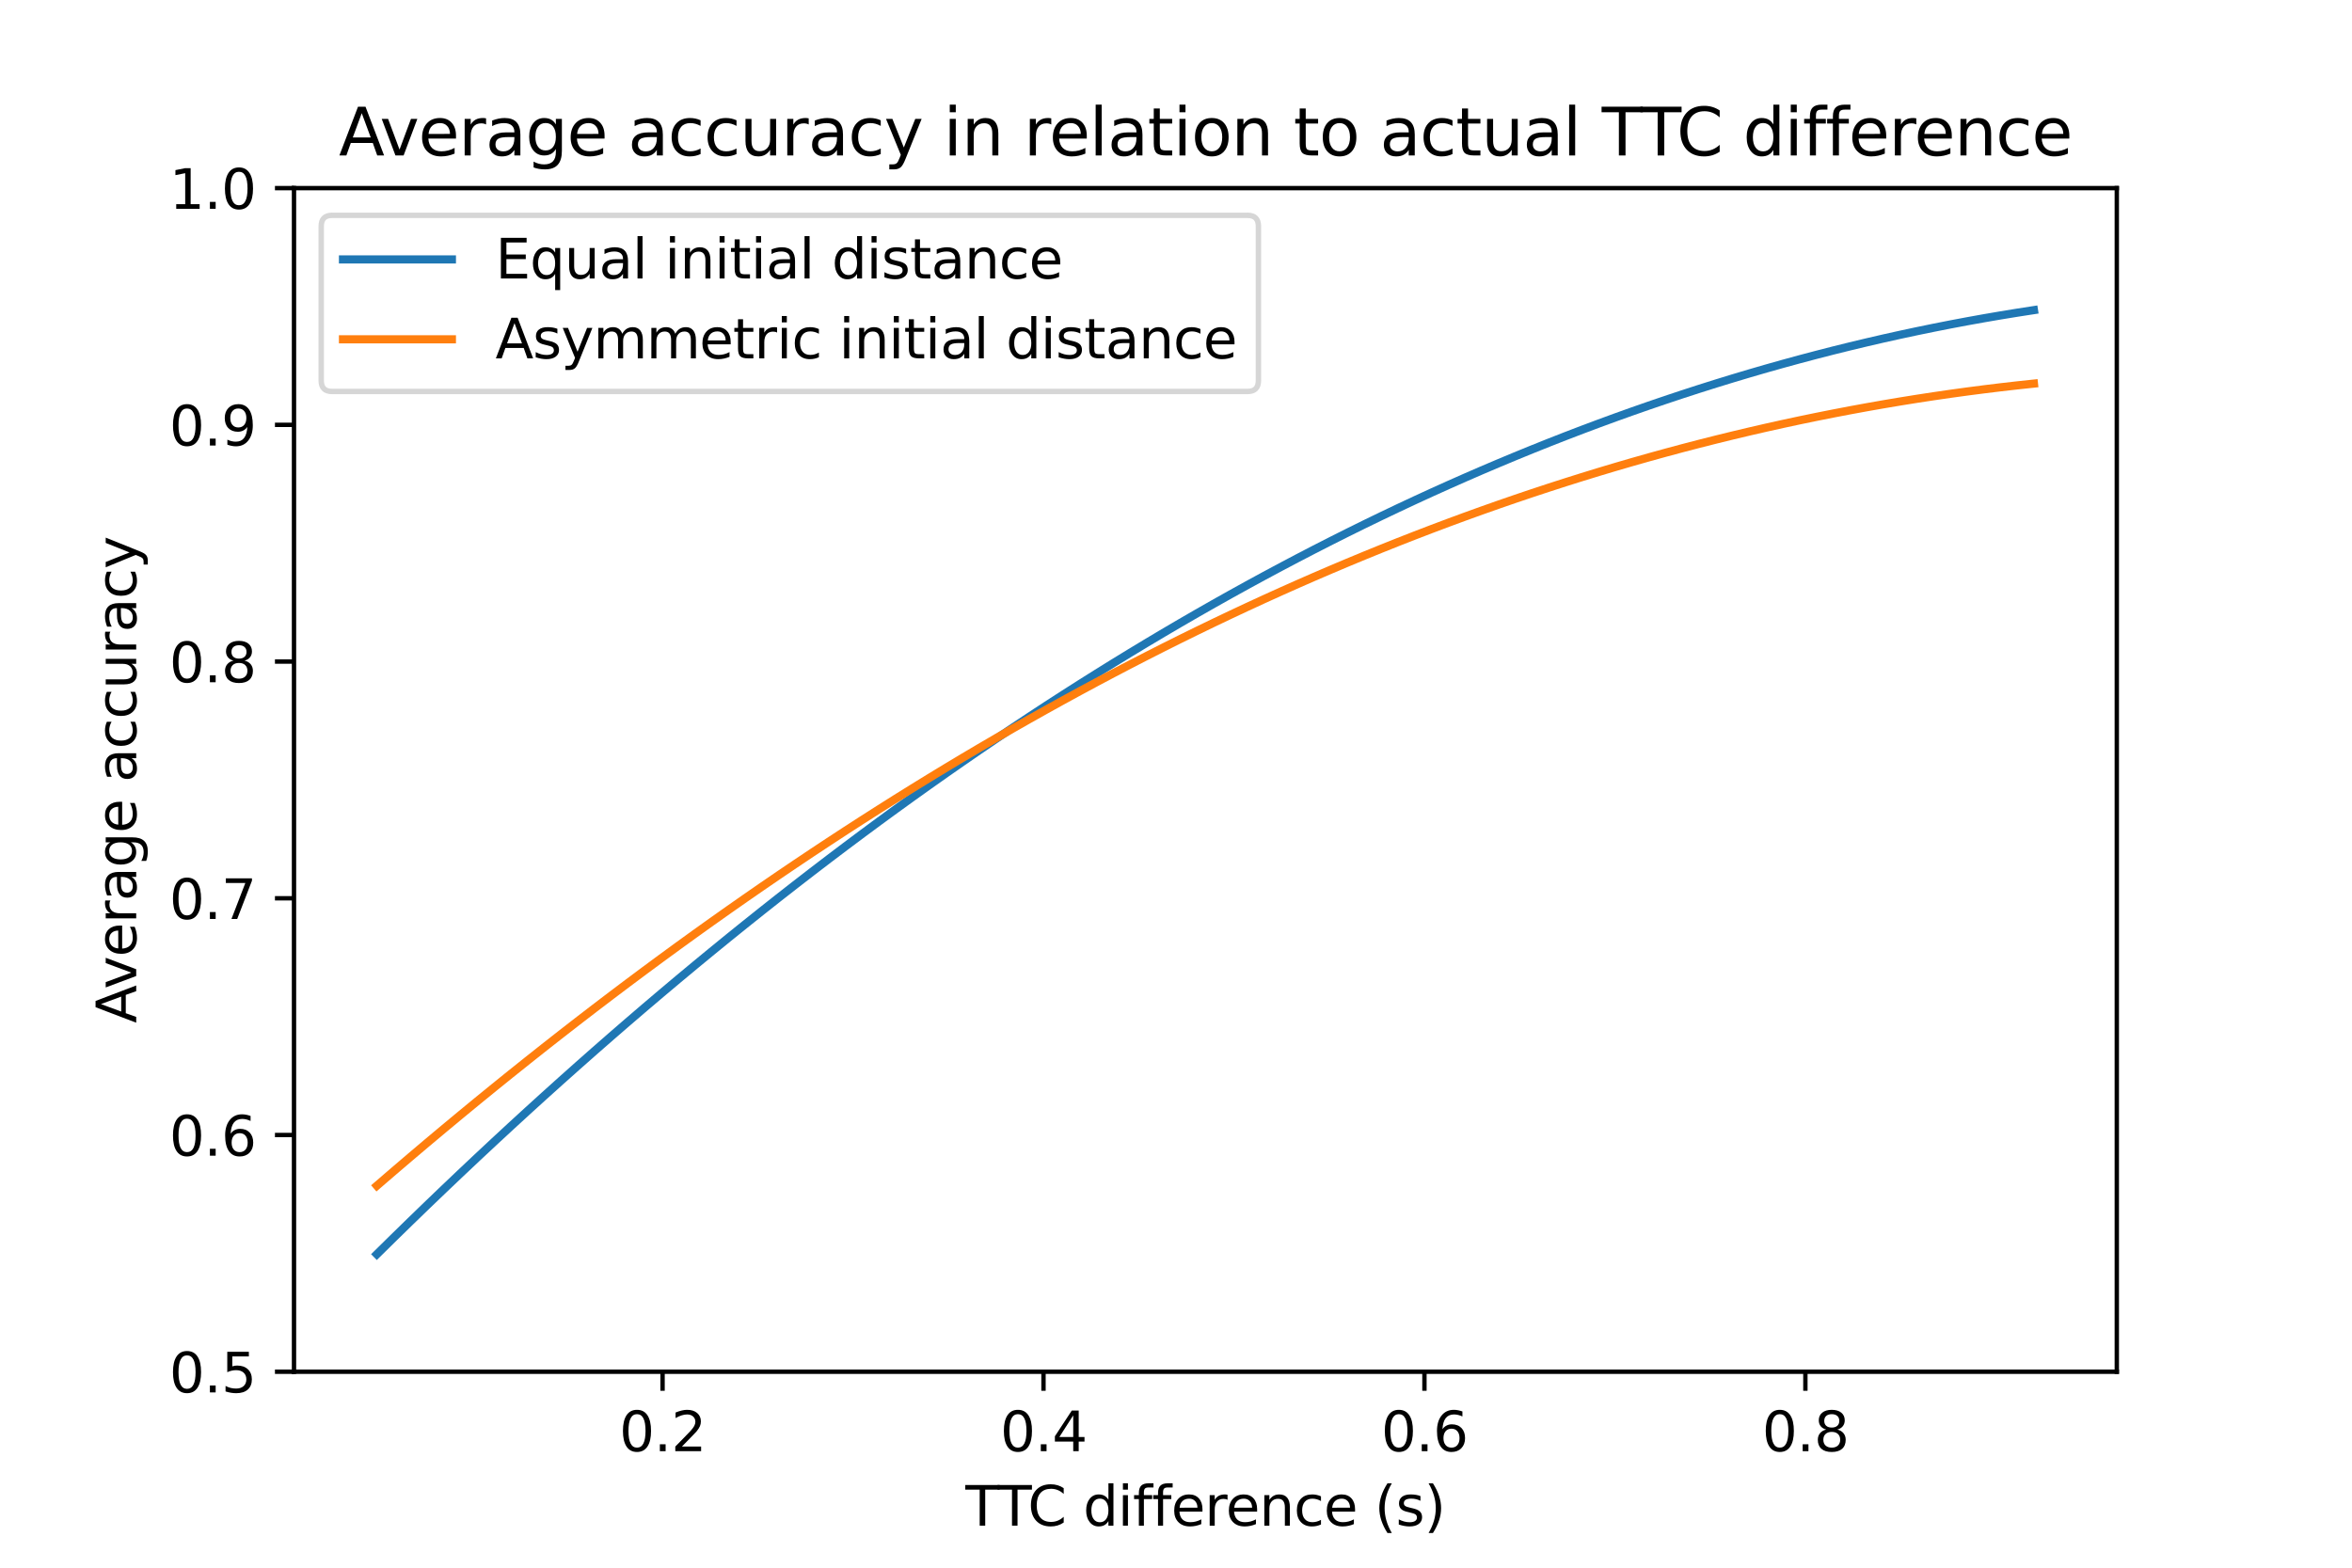 <?xml version="1.0" encoding="utf-8" standalone="no"?>
<!DOCTYPE svg PUBLIC "-//W3C//DTD SVG 1.1//EN"
  "http://www.w3.org/Graphics/SVG/1.1/DTD/svg11.dtd">
<svg xmlns:xlink="http://www.w3.org/1999/xlink" width="432pt" height="288pt" viewBox="0 0 432 288" xmlns="http://www.w3.org/2000/svg" version="1.1">
 <defs>
  <style type="text/css">*{stroke-linejoin: round; stroke-linecap: butt}</style>
 </defs>
 <g id="figure_1">
  <g id="patch_1">
   <path d="M 0 288 
L 432 288 
L 432 0 
L 0 0 
z
" style="fill: #ffffff"/>
  </g>
  <g id="axes_1">
   <g id="patch_2">
    <path d="M 54 252 
L 388.8 252 
L 388.8 34.56 
L 54 34.56 
z
" style="fill: #ffffff"/>
   </g>
   <g id="matplotlib.axis_1">
    <g id="xtick_1">
     <g id="line2d_1">
      <defs>
       <path id="m5d9f7c690f" d="M 0 0 
L 0 3.5 
" style="stroke: #000000; stroke-width: 0.8"/>
      </defs>
      <g>
       <use xlink:href="#m5d9f7c690f" x="121.695" y="252" style="stroke: #000000; stroke-width: 0.8"/>
      </g>
     </g>
     <g id="text_1">
      <!-- 0.2 -->
      <g transform="translate(113.743 266.598) scale(0.1 -0.1)">
       <defs>
        <path id="DejaVuSans-30" d="M 2034 4250 
Q 1547 4250 1301 3770 
Q 1056 3291 1056 2328 
Q 1056 1369 1301 889 
Q 1547 409 2034 409 
Q 2525 409 2770 889 
Q 3016 1369 3016 2328 
Q 3016 3291 2770 3770 
Q 2525 4250 2034 4250 
z
M 2034 4750 
Q 2819 4750 3233 4129 
Q 3647 3509 3647 2328 
Q 3647 1150 3233 529 
Q 2819 -91 2034 -91 
Q 1250 -91 836 529 
Q 422 1150 422 2328 
Q 422 3509 836 4129 
Q 1250 4750 2034 4750 
z
" transform="scale(0.016)"/>
        <path id="DejaVuSans-2e" d="M 684 794 
L 1344 794 
L 1344 0 
L 684 0 
L 684 794 
z
" transform="scale(0.016)"/>
        <path id="DejaVuSans-32" d="M 1228 531 
L 3431 531 
L 3431 0 
L 469 0 
L 469 531 
Q 828 903 1448 1529 
Q 2069 2156 2228 2338 
Q 2531 2678 2651 2914 
Q 2772 3150 2772 3378 
Q 2772 3750 2511 3984 
Q 2250 4219 1831 4219 
Q 1534 4219 1204 4116 
Q 875 4013 500 3803 
L 500 4441 
Q 881 4594 1212 4672 
Q 1544 4750 1819 4750 
Q 2544 4750 2975 4387 
Q 3406 4025 3406 3419 
Q 3406 3131 3298 2873 
Q 3191 2616 2906 2266 
Q 2828 2175 2409 1742 
Q 1991 1309 1228 531 
z
" transform="scale(0.016)"/>
       </defs>
       <use xlink:href="#DejaVuSans-30"/>
       <use xlink:href="#DejaVuSans-2e" x="63.623"/>
       <use xlink:href="#DejaVuSans-32" x="95.41"/>
      </g>
     </g>
    </g>
    <g id="xtick_2">
     <g id="line2d_2">
      <g>
       <use xlink:href="#m5d9f7c690f" x="191.663" y="252" style="stroke: #000000; stroke-width: 0.8"/>
      </g>
     </g>
     <g id="text_2">
      <!-- 0.4 -->
      <g transform="translate(183.712 266.598) scale(0.1 -0.1)">
       <defs>
        <path id="DejaVuSans-34" d="M 2419 4116 
L 825 1625 
L 2419 1625 
L 2419 4116 
z
M 2253 4666 
L 3047 4666 
L 3047 1625 
L 3713 1625 
L 3713 1100 
L 3047 1100 
L 3047 0 
L 2419 0 
L 2419 1100 
L 313 1100 
L 313 1709 
L 2253 4666 
z
" transform="scale(0.016)"/>
       </defs>
       <use xlink:href="#DejaVuSans-30"/>
       <use xlink:href="#DejaVuSans-2e" x="63.623"/>
       <use xlink:href="#DejaVuSans-34" x="95.41"/>
      </g>
     </g>
    </g>
    <g id="xtick_3">
     <g id="line2d_3">
      <g>
       <use xlink:href="#m5d9f7c690f" x="261.632" y="252" style="stroke: #000000; stroke-width: 0.8"/>
      </g>
     </g>
     <g id="text_3">
      <!-- 0.6 -->
      <g transform="translate(253.68 266.598) scale(0.1 -0.1)">
       <defs>
        <path id="DejaVuSans-36" d="M 2113 2584 
Q 1688 2584 1439 2293 
Q 1191 2003 1191 1497 
Q 1191 994 1439 701 
Q 1688 409 2113 409 
Q 2538 409 2786 701 
Q 3034 994 3034 1497 
Q 3034 2003 2786 2293 
Q 2538 2584 2113 2584 
z
M 3366 4563 
L 3366 3988 
Q 3128 4100 2886 4159 
Q 2644 4219 2406 4219 
Q 1781 4219 1451 3797 
Q 1122 3375 1075 2522 
Q 1259 2794 1537 2939 
Q 1816 3084 2150 3084 
Q 2853 3084 3261 2657 
Q 3669 2231 3669 1497 
Q 3669 778 3244 343 
Q 2819 -91 2113 -91 
Q 1303 -91 875 529 
Q 447 1150 447 2328 
Q 447 3434 972 4092 
Q 1497 4750 2381 4750 
Q 2619 4750 2861 4703 
Q 3103 4656 3366 4563 
z
" transform="scale(0.016)"/>
       </defs>
       <use xlink:href="#DejaVuSans-30"/>
       <use xlink:href="#DejaVuSans-2e" x="63.623"/>
       <use xlink:href="#DejaVuSans-36" x="95.41"/>
      </g>
     </g>
    </g>
    <g id="xtick_4">
     <g id="line2d_4">
      <g>
       <use xlink:href="#m5d9f7c690f" x="331.601" y="252" style="stroke: #000000; stroke-width: 0.8"/>
      </g>
     </g>
     <g id="text_4">
      <!-- 0.8 -->
      <g transform="translate(323.649 266.598) scale(0.1 -0.1)">
       <defs>
        <path id="DejaVuSans-38" d="M 2034 2216 
Q 1584 2216 1326 1975 
Q 1069 1734 1069 1313 
Q 1069 891 1326 650 
Q 1584 409 2034 409 
Q 2484 409 2743 651 
Q 3003 894 3003 1313 
Q 3003 1734 2745 1975 
Q 2488 2216 2034 2216 
z
M 1403 2484 
Q 997 2584 770 2862 
Q 544 3141 544 3541 
Q 544 4100 942 4425 
Q 1341 4750 2034 4750 
Q 2731 4750 3128 4425 
Q 3525 4100 3525 3541 
Q 3525 3141 3298 2862 
Q 3072 2584 2669 2484 
Q 3125 2378 3379 2068 
Q 3634 1759 3634 1313 
Q 3634 634 3220 271 
Q 2806 -91 2034 -91 
Q 1263 -91 848 271 
Q 434 634 434 1313 
Q 434 1759 690 2068 
Q 947 2378 1403 2484 
z
M 1172 3481 
Q 1172 3119 1398 2916 
Q 1625 2713 2034 2713 
Q 2441 2713 2670 2916 
Q 2900 3119 2900 3481 
Q 2900 3844 2670 4047 
Q 2441 4250 2034 4250 
Q 1625 4250 1398 4047 
Q 1172 3844 1172 3481 
z
" transform="scale(0.016)"/>
       </defs>
       <use xlink:href="#DejaVuSans-30"/>
       <use xlink:href="#DejaVuSans-2e" x="63.623"/>
       <use xlink:href="#DejaVuSans-38" x="95.41"/>
      </g>
     </g>
    </g>
    <g id="text_5">
     <!-- TTC difference (s) -->
     <g transform="translate(177.323 280.277) scale(0.1 -0.1)">
      <defs>
       <path id="DejaVuSans-54" d="M -19 4666 
L 3928 4666 
L 3928 4134 
L 2272 4134 
L 2272 0 
L 1638 0 
L 1638 4134 
L -19 4134 
L -19 4666 
z
" transform="scale(0.016)"/>
       <path id="DejaVuSans-43" d="M 4122 4306 
L 4122 3641 
Q 3803 3938 3442 4084 
Q 3081 4231 2675 4231 
Q 1875 4231 1450 3742 
Q 1025 3253 1025 2328 
Q 1025 1406 1450 917 
Q 1875 428 2675 428 
Q 3081 428 3442 575 
Q 3803 722 4122 1019 
L 4122 359 
Q 3791 134 3420 21 
Q 3050 -91 2638 -91 
Q 1578 -91 968 557 
Q 359 1206 359 2328 
Q 359 3453 968 4101 
Q 1578 4750 2638 4750 
Q 3056 4750 3426 4639 
Q 3797 4528 4122 4306 
z
" transform="scale(0.016)"/>
       <path id="DejaVuSans-20" transform="scale(0.016)"/>
       <path id="DejaVuSans-64" d="M 2906 2969 
L 2906 4863 
L 3481 4863 
L 3481 0 
L 2906 0 
L 2906 525 
Q 2725 213 2448 61 
Q 2172 -91 1784 -91 
Q 1150 -91 751 415 
Q 353 922 353 1747 
Q 353 2572 751 3078 
Q 1150 3584 1784 3584 
Q 2172 3584 2448 3432 
Q 2725 3281 2906 2969 
z
M 947 1747 
Q 947 1113 1208 752 
Q 1469 391 1925 391 
Q 2381 391 2643 752 
Q 2906 1113 2906 1747 
Q 2906 2381 2643 2742 
Q 2381 3103 1925 3103 
Q 1469 3103 1208 2742 
Q 947 2381 947 1747 
z
" transform="scale(0.016)"/>
       <path id="DejaVuSans-69" d="M 603 3500 
L 1178 3500 
L 1178 0 
L 603 0 
L 603 3500 
z
M 603 4863 
L 1178 4863 
L 1178 4134 
L 603 4134 
L 603 4863 
z
" transform="scale(0.016)"/>
       <path id="DejaVuSans-66" d="M 2375 4863 
L 2375 4384 
L 1825 4384 
Q 1516 4384 1395 4259 
Q 1275 4134 1275 3809 
L 1275 3500 
L 2222 3500 
L 2222 3053 
L 1275 3053 
L 1275 0 
L 697 0 
L 697 3053 
L 147 3053 
L 147 3500 
L 697 3500 
L 697 3744 
Q 697 4328 969 4595 
Q 1241 4863 1831 4863 
L 2375 4863 
z
" transform="scale(0.016)"/>
       <path id="DejaVuSans-65" d="M 3597 1894 
L 3597 1613 
L 953 1613 
Q 991 1019 1311 708 
Q 1631 397 2203 397 
Q 2534 397 2845 478 
Q 3156 559 3463 722 
L 3463 178 
Q 3153 47 2828 -22 
Q 2503 -91 2169 -91 
Q 1331 -91 842 396 
Q 353 884 353 1716 
Q 353 2575 817 3079 
Q 1281 3584 2069 3584 
Q 2775 3584 3186 3129 
Q 3597 2675 3597 1894 
z
M 3022 2063 
Q 3016 2534 2758 2815 
Q 2500 3097 2075 3097 
Q 1594 3097 1305 2825 
Q 1016 2553 972 2059 
L 3022 2063 
z
" transform="scale(0.016)"/>
       <path id="DejaVuSans-72" d="M 2631 2963 
Q 2534 3019 2420 3045 
Q 2306 3072 2169 3072 
Q 1681 3072 1420 2755 
Q 1159 2438 1159 1844 
L 1159 0 
L 581 0 
L 581 3500 
L 1159 3500 
L 1159 2956 
Q 1341 3275 1631 3429 
Q 1922 3584 2338 3584 
Q 2397 3584 2469 3576 
Q 2541 3569 2628 3553 
L 2631 2963 
z
" transform="scale(0.016)"/>
       <path id="DejaVuSans-6e" d="M 3513 2113 
L 3513 0 
L 2938 0 
L 2938 2094 
Q 2938 2591 2744 2837 
Q 2550 3084 2163 3084 
Q 1697 3084 1428 2787 
Q 1159 2491 1159 1978 
L 1159 0 
L 581 0 
L 581 3500 
L 1159 3500 
L 1159 2956 
Q 1366 3272 1645 3428 
Q 1925 3584 2291 3584 
Q 2894 3584 3203 3211 
Q 3513 2838 3513 2113 
z
" transform="scale(0.016)"/>
       <path id="DejaVuSans-63" d="M 3122 3366 
L 3122 2828 
Q 2878 2963 2633 3030 
Q 2388 3097 2138 3097 
Q 1578 3097 1268 2742 
Q 959 2388 959 1747 
Q 959 1106 1268 751 
Q 1578 397 2138 397 
Q 2388 397 2633 464 
Q 2878 531 3122 666 
L 3122 134 
Q 2881 22 2623 -34 
Q 2366 -91 2075 -91 
Q 1284 -91 818 406 
Q 353 903 353 1747 
Q 353 2603 823 3093 
Q 1294 3584 2113 3584 
Q 2378 3584 2631 3529 
Q 2884 3475 3122 3366 
z
" transform="scale(0.016)"/>
       <path id="DejaVuSans-28" d="M 1984 4856 
Q 1566 4138 1362 3434 
Q 1159 2731 1159 2009 
Q 1159 1288 1364 580 
Q 1569 -128 1984 -844 
L 1484 -844 
Q 1016 -109 783 600 
Q 550 1309 550 2009 
Q 550 2706 781 3412 
Q 1013 4119 1484 4856 
L 1984 4856 
z
" transform="scale(0.016)"/>
       <path id="DejaVuSans-73" d="M 2834 3397 
L 2834 2853 
Q 2591 2978 2328 3040 
Q 2066 3103 1784 3103 
Q 1356 3103 1142 2972 
Q 928 2841 928 2578 
Q 928 2378 1081 2264 
Q 1234 2150 1697 2047 
L 1894 2003 
Q 2506 1872 2764 1633 
Q 3022 1394 3022 966 
Q 3022 478 2636 193 
Q 2250 -91 1575 -91 
Q 1294 -91 989 -36 
Q 684 19 347 128 
L 347 722 
Q 666 556 975 473 
Q 1284 391 1588 391 
Q 1994 391 2212 530 
Q 2431 669 2431 922 
Q 2431 1156 2273 1281 
Q 2116 1406 1581 1522 
L 1381 1569 
Q 847 1681 609 1914 
Q 372 2147 372 2553 
Q 372 3047 722 3315 
Q 1072 3584 1716 3584 
Q 2034 3584 2315 3537 
Q 2597 3491 2834 3397 
z
" transform="scale(0.016)"/>
       <path id="DejaVuSans-29" d="M 513 4856 
L 1013 4856 
Q 1481 4119 1714 3412 
Q 1947 2706 1947 2009 
Q 1947 1309 1714 600 
Q 1481 -109 1013 -844 
L 513 -844 
Q 928 -128 1133 580 
Q 1338 1288 1338 2009 
Q 1338 2731 1133 3434 
Q 928 4138 513 4856 
z
" transform="scale(0.016)"/>
      </defs>
      <use xlink:href="#DejaVuSans-54"/>
      <use xlink:href="#DejaVuSans-54" x="59.334"/>
      <use xlink:href="#DejaVuSans-43" x="114.543"/>
      <use xlink:href="#DejaVuSans-20" x="184.367"/>
      <use xlink:href="#DejaVuSans-64" x="216.154"/>
      <use xlink:href="#DejaVuSans-69" x="279.631"/>
      <use xlink:href="#DejaVuSans-66" x="307.414"/>
      <use xlink:href="#DejaVuSans-66" x="342.619"/>
      <use xlink:href="#DejaVuSans-65" x="377.824"/>
      <use xlink:href="#DejaVuSans-72" x="439.348"/>
      <use xlink:href="#DejaVuSans-65" x="478.211"/>
      <use xlink:href="#DejaVuSans-6e" x="539.734"/>
      <use xlink:href="#DejaVuSans-63" x="603.113"/>
      <use xlink:href="#DejaVuSans-65" x="658.094"/>
      <use xlink:href="#DejaVuSans-20" x="719.617"/>
      <use xlink:href="#DejaVuSans-28" x="751.404"/>
      <use xlink:href="#DejaVuSans-73" x="790.418"/>
      <use xlink:href="#DejaVuSans-29" x="842.518"/>
     </g>
    </g>
   </g>
   <g id="matplotlib.axis_2">
    <g id="ytick_1">
     <g id="line2d_5">
      <defs>
       <path id="m24b02be3cb" d="M 0 0 
L -3.5 0 
" style="stroke: #000000; stroke-width: 0.8"/>
      </defs>
      <g>
       <use xlink:href="#m24b02be3cb" x="54" y="252" style="stroke: #000000; stroke-width: 0.8"/>
      </g>
     </g>
     <g id="text_6">
      <!-- 0.5 -->
      <g transform="translate(31.097 255.799) scale(0.1 -0.1)">
       <defs>
        <path id="DejaVuSans-35" d="M 691 4666 
L 3169 4666 
L 3169 4134 
L 1269 4134 
L 1269 2991 
Q 1406 3038 1543 3061 
Q 1681 3084 1819 3084 
Q 2600 3084 3056 2656 
Q 3513 2228 3513 1497 
Q 3513 744 3044 326 
Q 2575 -91 1722 -91 
Q 1428 -91 1123 -41 
Q 819 9 494 109 
L 494 744 
Q 775 591 1075 516 
Q 1375 441 1709 441 
Q 2250 441 2565 725 
Q 2881 1009 2881 1497 
Q 2881 1984 2565 2268 
Q 2250 2553 1709 2553 
Q 1456 2553 1204 2497 
Q 953 2441 691 2322 
L 691 4666 
z
" transform="scale(0.016)"/>
       </defs>
       <use xlink:href="#DejaVuSans-30"/>
       <use xlink:href="#DejaVuSans-2e" x="63.623"/>
       <use xlink:href="#DejaVuSans-35" x="95.41"/>
      </g>
     </g>
    </g>
    <g id="ytick_2">
     <g id="line2d_6">
      <g>
       <use xlink:href="#m24b02be3cb" x="54" y="208.512" style="stroke: #000000; stroke-width: 0.8"/>
      </g>
     </g>
     <g id="text_7">
      <!-- 0.6 -->
      <g transform="translate(31.097 212.311) scale(0.1 -0.1)">
       <use xlink:href="#DejaVuSans-30"/>
       <use xlink:href="#DejaVuSans-2e" x="63.623"/>
       <use xlink:href="#DejaVuSans-36" x="95.41"/>
      </g>
     </g>
    </g>
    <g id="ytick_3">
     <g id="line2d_7">
      <g>
       <use xlink:href="#m24b02be3cb" x="54" y="165.024" style="stroke: #000000; stroke-width: 0.8"/>
      </g>
     </g>
     <g id="text_8">
      <!-- 0.7 -->
      <g transform="translate(31.097 168.823) scale(0.1 -0.1)">
       <defs>
        <path id="DejaVuSans-37" d="M 525 4666 
L 3525 4666 
L 3525 4397 
L 1831 0 
L 1172 0 
L 2766 4134 
L 525 4134 
L 525 4666 
z
" transform="scale(0.016)"/>
       </defs>
       <use xlink:href="#DejaVuSans-30"/>
       <use xlink:href="#DejaVuSans-2e" x="63.623"/>
       <use xlink:href="#DejaVuSans-37" x="95.41"/>
      </g>
     </g>
    </g>
    <g id="ytick_4">
     <g id="line2d_8">
      <g>
       <use xlink:href="#m24b02be3cb" x="54" y="121.536" style="stroke: #000000; stroke-width: 0.8"/>
      </g>
     </g>
     <g id="text_9">
      <!-- 0.8 -->
      <g transform="translate(31.097 125.335) scale(0.1 -0.1)">
       <use xlink:href="#DejaVuSans-30"/>
       <use xlink:href="#DejaVuSans-2e" x="63.623"/>
       <use xlink:href="#DejaVuSans-38" x="95.41"/>
      </g>
     </g>
    </g>
    <g id="ytick_5">
     <g id="line2d_9">
      <g>
       <use xlink:href="#m24b02be3cb" x="54" y="78.048" style="stroke: #000000; stroke-width: 0.8"/>
      </g>
     </g>
     <g id="text_10">
      <!-- 0.9 -->
      <g transform="translate(31.097 81.847) scale(0.1 -0.1)">
       <defs>
        <path id="DejaVuSans-39" d="M 703 97 
L 703 672 
Q 941 559 1184 500 
Q 1428 441 1663 441 
Q 2288 441 2617 861 
Q 2947 1281 2994 2138 
Q 2813 1869 2534 1725 
Q 2256 1581 1919 1581 
Q 1219 1581 811 2004 
Q 403 2428 403 3163 
Q 403 3881 828 4315 
Q 1253 4750 1959 4750 
Q 2769 4750 3195 4129 
Q 3622 3509 3622 2328 
Q 3622 1225 3098 567 
Q 2575 -91 1691 -91 
Q 1453 -91 1209 -44 
Q 966 3 703 97 
z
M 1959 2075 
Q 2384 2075 2632 2365 
Q 2881 2656 2881 3163 
Q 2881 3666 2632 3958 
Q 2384 4250 1959 4250 
Q 1534 4250 1286 3958 
Q 1038 3666 1038 3163 
Q 1038 2656 1286 2365 
Q 1534 2075 1959 2075 
z
" transform="scale(0.016)"/>
       </defs>
       <use xlink:href="#DejaVuSans-30"/>
       <use xlink:href="#DejaVuSans-2e" x="63.623"/>
       <use xlink:href="#DejaVuSans-39" x="95.41"/>
      </g>
     </g>
    </g>
    <g id="ytick_6">
     <g id="line2d_10">
      <g>
       <use xlink:href="#m24b02be3cb" x="54" y="34.56" style="stroke: #000000; stroke-width: 0.8"/>
      </g>
     </g>
     <g id="text_11">
      <!-- 1.0 -->
      <g transform="translate(31.097 38.359) scale(0.1 -0.1)">
       <defs>
        <path id="DejaVuSans-31" d="M 794 531 
L 1825 531 
L 1825 4091 
L 703 3866 
L 703 4441 
L 1819 4666 
L 2450 4666 
L 2450 531 
L 3481 531 
L 3481 0 
L 794 0 
L 794 531 
z
" transform="scale(0.016)"/>
       </defs>
       <use xlink:href="#DejaVuSans-31"/>
       <use xlink:href="#DejaVuSans-2e" x="63.623"/>
       <use xlink:href="#DejaVuSans-30" x="95.41"/>
      </g>
     </g>
    </g>
    <g id="text_12">
     <!-- Average accuracy -->
     <g transform="translate(25.017 187.961) rotate(-90) scale(0.1 -0.1)">
      <defs>
       <path id="DejaVuSans-41" d="M 2188 4044 
L 1331 1722 
L 3047 1722 
L 2188 4044 
z
M 1831 4666 
L 2547 4666 
L 4325 0 
L 3669 0 
L 3244 1197 
L 1141 1197 
L 716 0 
L 50 0 
L 1831 4666 
z
" transform="scale(0.016)"/>
       <path id="DejaVuSans-76" d="M 191 3500 
L 800 3500 
L 1894 563 
L 2988 3500 
L 3597 3500 
L 2284 0 
L 1503 0 
L 191 3500 
z
" transform="scale(0.016)"/>
       <path id="DejaVuSans-61" d="M 2194 1759 
Q 1497 1759 1228 1600 
Q 959 1441 959 1056 
Q 959 750 1161 570 
Q 1363 391 1709 391 
Q 2188 391 2477 730 
Q 2766 1069 2766 1631 
L 2766 1759 
L 2194 1759 
z
M 3341 1997 
L 3341 0 
L 2766 0 
L 2766 531 
Q 2569 213 2275 61 
Q 1981 -91 1556 -91 
Q 1019 -91 701 211 
Q 384 513 384 1019 
Q 384 1609 779 1909 
Q 1175 2209 1959 2209 
L 2766 2209 
L 2766 2266 
Q 2766 2663 2505 2880 
Q 2244 3097 1772 3097 
Q 1472 3097 1187 3025 
Q 903 2953 641 2809 
L 641 3341 
Q 956 3463 1253 3523 
Q 1550 3584 1831 3584 
Q 2591 3584 2966 3190 
Q 3341 2797 3341 1997 
z
" transform="scale(0.016)"/>
       <path id="DejaVuSans-67" d="M 2906 1791 
Q 2906 2416 2648 2759 
Q 2391 3103 1925 3103 
Q 1463 3103 1205 2759 
Q 947 2416 947 1791 
Q 947 1169 1205 825 
Q 1463 481 1925 481 
Q 2391 481 2648 825 
Q 2906 1169 2906 1791 
z
M 3481 434 
Q 3481 -459 3084 -895 
Q 2688 -1331 1869 -1331 
Q 1566 -1331 1297 -1286 
Q 1028 -1241 775 -1147 
L 775 -588 
Q 1028 -725 1275 -790 
Q 1522 -856 1778 -856 
Q 2344 -856 2625 -561 
Q 2906 -266 2906 331 
L 2906 616 
Q 2728 306 2450 153 
Q 2172 0 1784 0 
Q 1141 0 747 490 
Q 353 981 353 1791 
Q 353 2603 747 3093 
Q 1141 3584 1784 3584 
Q 2172 3584 2450 3431 
Q 2728 3278 2906 2969 
L 2906 3500 
L 3481 3500 
L 3481 434 
z
" transform="scale(0.016)"/>
       <path id="DejaVuSans-75" d="M 544 1381 
L 544 3500 
L 1119 3500 
L 1119 1403 
Q 1119 906 1312 657 
Q 1506 409 1894 409 
Q 2359 409 2629 706 
Q 2900 1003 2900 1516 
L 2900 3500 
L 3475 3500 
L 3475 0 
L 2900 0 
L 2900 538 
Q 2691 219 2414 64 
Q 2138 -91 1772 -91 
Q 1169 -91 856 284 
Q 544 659 544 1381 
z
M 1991 3584 
L 1991 3584 
z
" transform="scale(0.016)"/>
       <path id="DejaVuSans-79" d="M 2059 -325 
Q 1816 -950 1584 -1140 
Q 1353 -1331 966 -1331 
L 506 -1331 
L 506 -850 
L 844 -850 
Q 1081 -850 1212 -737 
Q 1344 -625 1503 -206 
L 1606 56 
L 191 3500 
L 800 3500 
L 1894 763 
L 2988 3500 
L 3597 3500 
L 2059 -325 
z
" transform="scale(0.016)"/>
      </defs>
      <use xlink:href="#DejaVuSans-41"/>
      <use xlink:href="#DejaVuSans-76" x="62.533"/>
      <use xlink:href="#DejaVuSans-65" x="121.713"/>
      <use xlink:href="#DejaVuSans-72" x="183.236"/>
      <use xlink:href="#DejaVuSans-61" x="224.35"/>
      <use xlink:href="#DejaVuSans-67" x="285.629"/>
      <use xlink:href="#DejaVuSans-65" x="349.105"/>
      <use xlink:href="#DejaVuSans-20" x="410.629"/>
      <use xlink:href="#DejaVuSans-61" x="442.416"/>
      <use xlink:href="#DejaVuSans-63" x="503.695"/>
      <use xlink:href="#DejaVuSans-63" x="558.676"/>
      <use xlink:href="#DejaVuSans-75" x="613.656"/>
      <use xlink:href="#DejaVuSans-72" x="677.035"/>
      <use xlink:href="#DejaVuSans-61" x="718.148"/>
      <use xlink:href="#DejaVuSans-63" x="779.428"/>
      <use xlink:href="#DejaVuSans-79" x="834.408"/>
     </g>
    </g>
   </g>
   <g id="line2d_11">
    <path d="M 69.218 230.417 
L 72.293 227.389 
L 75.367 224.387 
L 78.441 221.411 
L 81.516 218.461 
L 84.59 215.537 
L 87.664 212.639 
L 90.739 209.767 
L 93.813 206.922 
L 96.888 204.102 
L 99.962 201.308 
L 103.036 198.541 
L 106.111 195.799 
L 109.185 193.083 
L 112.26 190.394 
L 115.334 187.73 
L 118.408 185.093 
L 121.483 182.482 
L 124.557 179.896 
L 127.631 177.337 
L 130.706 174.804 
L 133.78 172.296 
L 136.855 169.815 
L 139.929 167.36 
L 143.003 164.931 
L 146.078 162.528 
L 149.152 160.151 
L 152.226 157.8 
L 155.301 155.475 
L 158.375 153.176 
L 161.45 150.903 
L 164.524 148.657 
L 167.598 146.436 
L 170.673 144.241 
L 173.747 142.072 
L 176.821 139.93 
L 179.896 137.813 
L 182.97 135.723 
L 186.045 133.658 
L 189.119 131.62 
L 192.193 129.607 
L 195.268 127.621 
L 198.342 125.661 
L 201.417 123.726 
L 204.491 121.818 
L 207.565 119.936 
L 210.64 118.08 
L 213.714 116.249 
L 216.788 114.445 
L 219.863 112.667 
L 222.937 110.915 
L 226.012 109.189 
L 229.086 107.49 
L 232.16 105.816 
L 235.235 104.168 
L 238.309 102.546 
L 241.383 100.95 
L 244.458 99.381 
L 247.532 97.837 
L 250.607 96.319 
L 253.681 94.828 
L 256.755 93.362 
L 259.83 91.923 
L 262.904 90.509 
L 265.979 89.122 
L 269.053 87.761 
L 272.127 86.425 
L 275.202 85.116 
L 278.276 83.833 
L 281.35 82.576 
L 284.425 81.344 
L 287.499 80.139 
L 290.574 78.96 
L 293.648 77.807 
L 296.722 76.68 
L 299.797 75.579 
L 302.871 74.504 
L 305.945 73.456 
L 309.02 72.433 
L 312.094 71.436 
L 315.169 70.465 
L 318.243 69.521 
L 321.317 68.602 
L 324.392 67.709 
L 327.466 66.843 
L 330.54 66.002 
L 333.615 65.188 
L 336.689 64.399 
L 339.764 63.637 
L 342.838 62.901 
L 345.912 62.19 
L 348.987 61.506 
L 352.061 60.848 
L 355.136 60.216 
L 358.21 59.609 
L 361.284 59.029 
L 364.359 58.475 
L 367.433 57.947 
L 370.507 57.445 
L 373.582 56.969 
" clip-path="url(#pf79791d8bc)" style="fill: none; stroke: #1f77b4; stroke-width: 1.5; stroke-linecap: square"/>
   </g>
   <g id="line2d_12">
    <path d="M 69.218 217.828 
L 72.293 215.18 
L 75.367 212.555 
L 78.441 209.953 
L 81.516 207.376 
L 84.59 204.822 
L 87.664 202.291 
L 90.739 199.785 
L 93.813 197.302 
L 96.888 194.843 
L 99.962 192.407 
L 103.036 189.995 
L 106.111 187.607 
L 109.185 185.242 
L 112.26 182.901 
L 115.334 180.584 
L 118.408 178.291 
L 121.483 176.021 
L 124.557 173.775 
L 127.631 171.552 
L 130.706 169.353 
L 133.78 167.178 
L 136.855 165.027 
L 139.929 162.899 
L 143.003 160.795 
L 146.078 158.715 
L 149.152 156.658 
L 152.226 154.625 
L 155.301 152.615 
L 158.375 150.63 
L 161.45 148.668 
L 164.524 146.729 
L 167.598 144.815 
L 170.673 142.924 
L 173.747 141.056 
L 176.821 139.213 
L 179.896 137.393 
L 182.97 135.597 
L 186.045 133.824 
L 189.119 132.075 
L 192.193 130.35 
L 195.268 128.648 
L 198.342 126.97 
L 201.417 125.316 
L 204.491 123.686 
L 207.565 122.079 
L 210.64 120.496 
L 213.714 118.936 
L 216.788 117.4 
L 219.863 115.888 
L 222.937 114.4 
L 226.012 112.935 
L 229.086 111.494 
L 232.16 110.076 
L 235.235 108.683 
L 238.309 107.313 
L 241.383 105.966 
L 244.458 104.644 
L 247.532 103.345 
L 250.607 102.069 
L 253.681 100.817 
L 256.755 99.589 
L 259.83 98.385 
L 262.904 97.205 
L 265.979 96.048 
L 269.053 94.914 
L 272.127 93.805 
L 275.202 92.719 
L 278.276 91.656 
L 281.35 90.618 
L 284.425 89.603 
L 287.499 88.612 
L 290.574 87.644 
L 293.648 86.7 
L 296.722 85.78 
L 299.797 84.884 
L 302.871 84.011 
L 305.945 83.162 
L 309.02 82.336 
L 312.094 81.535 
L 315.169 80.756 
L 318.243 80.002 
L 321.317 79.271 
L 324.392 78.564 
L 327.466 77.881 
L 330.54 77.221 
L 333.615 76.585 
L 336.689 75.973 
L 339.764 75.384 
L 342.838 74.819 
L 345.912 74.278 
L 348.987 73.76 
L 352.061 73.266 
L 355.136 72.796 
L 358.21 72.349 
L 361.284 71.926 
L 364.359 71.527 
L 367.433 71.151 
L 370.507 70.799 
L 373.582 70.471 
" clip-path="url(#pf79791d8bc)" style="fill: none; stroke: #ff7f0e; stroke-width: 1.5; stroke-linecap: square"/>
   </g>
   <g id="patch_3">
    <path d="M 54 252 
L 54 34.56 
" style="fill: none; stroke: #000000; stroke-width: 0.8; stroke-linejoin: miter; stroke-linecap: square"/>
   </g>
   <g id="patch_4">
    <path d="M 388.8 252 
L 388.8 34.56 
" style="fill: none; stroke: #000000; stroke-width: 0.8; stroke-linejoin: miter; stroke-linecap: square"/>
   </g>
   <g id="patch_5">
    <path d="M 54 252 
L 388.8 252 
" style="fill: none; stroke: #000000; stroke-width: 0.8; stroke-linejoin: miter; stroke-linecap: square"/>
   </g>
   <g id="patch_6">
    <path d="M 54 34.56 
L 388.8 34.56 
" style="fill: none; stroke: #000000; stroke-width: 0.8; stroke-linejoin: miter; stroke-linecap: square"/>
   </g>
   <g id="text_13">
    <!-- Average accuracy in relation to actual TTC difference -->
    <g transform="translate(62.243 28.56) scale(0.12 -0.12)">
     <defs>
      <path id="DejaVuSans-6c" d="M 603 4863 
L 1178 4863 
L 1178 0 
L 603 0 
L 603 4863 
z
" transform="scale(0.016)"/>
      <path id="DejaVuSans-74" d="M 1172 4494 
L 1172 3500 
L 2356 3500 
L 2356 3053 
L 1172 3053 
L 1172 1153 
Q 1172 725 1289 603 
Q 1406 481 1766 481 
L 2356 481 
L 2356 0 
L 1766 0 
Q 1100 0 847 248 
Q 594 497 594 1153 
L 594 3053 
L 172 3053 
L 172 3500 
L 594 3500 
L 594 4494 
L 1172 4494 
z
" transform="scale(0.016)"/>
      <path id="DejaVuSans-6f" d="M 1959 3097 
Q 1497 3097 1228 2736 
Q 959 2375 959 1747 
Q 959 1119 1226 758 
Q 1494 397 1959 397 
Q 2419 397 2687 759 
Q 2956 1122 2956 1747 
Q 2956 2369 2687 2733 
Q 2419 3097 1959 3097 
z
M 1959 3584 
Q 2709 3584 3137 3096 
Q 3566 2609 3566 1747 
Q 3566 888 3137 398 
Q 2709 -91 1959 -91 
Q 1206 -91 779 398 
Q 353 888 353 1747 
Q 353 2609 779 3096 
Q 1206 3584 1959 3584 
z
" transform="scale(0.016)"/>
     </defs>
     <use xlink:href="#DejaVuSans-41"/>
     <use xlink:href="#DejaVuSans-76" x="62.533"/>
     <use xlink:href="#DejaVuSans-65" x="121.713"/>
     <use xlink:href="#DejaVuSans-72" x="183.236"/>
     <use xlink:href="#DejaVuSans-61" x="224.35"/>
     <use xlink:href="#DejaVuSans-67" x="285.629"/>
     <use xlink:href="#DejaVuSans-65" x="349.105"/>
     <use xlink:href="#DejaVuSans-20" x="410.629"/>
     <use xlink:href="#DejaVuSans-61" x="442.416"/>
     <use xlink:href="#DejaVuSans-63" x="503.695"/>
     <use xlink:href="#DejaVuSans-63" x="558.676"/>
     <use xlink:href="#DejaVuSans-75" x="613.656"/>
     <use xlink:href="#DejaVuSans-72" x="677.035"/>
     <use xlink:href="#DejaVuSans-61" x="718.148"/>
     <use xlink:href="#DejaVuSans-63" x="779.428"/>
     <use xlink:href="#DejaVuSans-79" x="834.408"/>
     <use xlink:href="#DejaVuSans-20" x="893.588"/>
     <use xlink:href="#DejaVuSans-69" x="925.375"/>
     <use xlink:href="#DejaVuSans-6e" x="953.158"/>
     <use xlink:href="#DejaVuSans-20" x="1016.537"/>
     <use xlink:href="#DejaVuSans-72" x="1048.324"/>
     <use xlink:href="#DejaVuSans-65" x="1087.188"/>
     <use xlink:href="#DejaVuSans-6c" x="1148.711"/>
     <use xlink:href="#DejaVuSans-61" x="1176.494"/>
     <use xlink:href="#DejaVuSans-74" x="1237.773"/>
     <use xlink:href="#DejaVuSans-69" x="1276.982"/>
     <use xlink:href="#DejaVuSans-6f" x="1304.766"/>
     <use xlink:href="#DejaVuSans-6e" x="1365.947"/>
     <use xlink:href="#DejaVuSans-20" x="1429.326"/>
     <use xlink:href="#DejaVuSans-74" x="1461.113"/>
     <use xlink:href="#DejaVuSans-6f" x="1500.322"/>
     <use xlink:href="#DejaVuSans-20" x="1561.504"/>
     <use xlink:href="#DejaVuSans-61" x="1593.291"/>
     <use xlink:href="#DejaVuSans-63" x="1654.57"/>
     <use xlink:href="#DejaVuSans-74" x="1709.551"/>
     <use xlink:href="#DejaVuSans-75" x="1748.76"/>
     <use xlink:href="#DejaVuSans-61" x="1812.139"/>
     <use xlink:href="#DejaVuSans-6c" x="1873.418"/>
     <use xlink:href="#DejaVuSans-20" x="1901.201"/>
     <use xlink:href="#DejaVuSans-54" x="1932.988"/>
     <use xlink:href="#DejaVuSans-54" x="1992.322"/>
     <use xlink:href="#DejaVuSans-43" x="2047.531"/>
     <use xlink:href="#DejaVuSans-20" x="2117.355"/>
     <use xlink:href="#DejaVuSans-64" x="2149.143"/>
     <use xlink:href="#DejaVuSans-69" x="2212.619"/>
     <use xlink:href="#DejaVuSans-66" x="2240.402"/>
     <use xlink:href="#DejaVuSans-66" x="2275.607"/>
     <use xlink:href="#DejaVuSans-65" x="2310.812"/>
     <use xlink:href="#DejaVuSans-72" x="2372.336"/>
     <use xlink:href="#DejaVuSans-65" x="2411.199"/>
     <use xlink:href="#DejaVuSans-6e" x="2472.723"/>
     <use xlink:href="#DejaVuSans-63" x="2536.102"/>
     <use xlink:href="#DejaVuSans-65" x="2591.082"/>
    </g>
   </g>
   <g id="legend_1">
    <g id="patch_7">
     <path d="M 61 71.916 
L 229.139 71.916 
Q 231.139 71.916 231.139 69.916 
L 231.139 41.56 
Q 231.139 39.56 229.139 39.56 
L 61 39.56 
Q 59 39.56 59 41.56 
L 59 69.916 
Q 59 71.916 61 71.916 
z
" style="fill: #ffffff; opacity: 0.8; stroke: #cccccc; stroke-linejoin: miter"/>
    </g>
    <g id="line2d_13">
     <path d="M 63 47.658 
L 73 47.658 
L 83 47.658 
" style="fill: none; stroke: #1f77b4; stroke-width: 1.5; stroke-linecap: square"/>
    </g>
    <g id="text_14">
     <!-- Equal initial distance -->
     <g transform="translate(91 51.158) scale(0.1 -0.1)">
      <defs>
       <path id="DejaVuSans-45" d="M 628 4666 
L 3578 4666 
L 3578 4134 
L 1259 4134 
L 1259 2753 
L 3481 2753 
L 3481 2222 
L 1259 2222 
L 1259 531 
L 3634 531 
L 3634 0 
L 628 0 
L 628 4666 
z
" transform="scale(0.016)"/>
       <path id="DejaVuSans-71" d="M 947 1747 
Q 947 1113 1208 752 
Q 1469 391 1925 391 
Q 2381 391 2643 752 
Q 2906 1113 2906 1747 
Q 2906 2381 2643 2742 
Q 2381 3103 1925 3103 
Q 1469 3103 1208 2742 
Q 947 2381 947 1747 
z
M 2906 525 
Q 2725 213 2448 61 
Q 2172 -91 1784 -91 
Q 1150 -91 751 415 
Q 353 922 353 1747 
Q 353 2572 751 3078 
Q 1150 3584 1784 3584 
Q 2172 3584 2448 3432 
Q 2725 3281 2906 2969 
L 2906 3500 
L 3481 3500 
L 3481 -1331 
L 2906 -1331 
L 2906 525 
z
" transform="scale(0.016)"/>
      </defs>
      <use xlink:href="#DejaVuSans-45"/>
      <use xlink:href="#DejaVuSans-71" x="63.184"/>
      <use xlink:href="#DejaVuSans-75" x="126.66"/>
      <use xlink:href="#DejaVuSans-61" x="190.039"/>
      <use xlink:href="#DejaVuSans-6c" x="251.318"/>
      <use xlink:href="#DejaVuSans-20" x="279.102"/>
      <use xlink:href="#DejaVuSans-69" x="310.889"/>
      <use xlink:href="#DejaVuSans-6e" x="338.672"/>
      <use xlink:href="#DejaVuSans-69" x="402.051"/>
      <use xlink:href="#DejaVuSans-74" x="429.834"/>
      <use xlink:href="#DejaVuSans-69" x="469.043"/>
      <use xlink:href="#DejaVuSans-61" x="496.826"/>
      <use xlink:href="#DejaVuSans-6c" x="558.105"/>
      <use xlink:href="#DejaVuSans-20" x="585.889"/>
      <use xlink:href="#DejaVuSans-64" x="617.676"/>
      <use xlink:href="#DejaVuSans-69" x="681.152"/>
      <use xlink:href="#DejaVuSans-73" x="708.936"/>
      <use xlink:href="#DejaVuSans-74" x="761.035"/>
      <use xlink:href="#DejaVuSans-61" x="800.244"/>
      <use xlink:href="#DejaVuSans-6e" x="861.523"/>
      <use xlink:href="#DejaVuSans-63" x="924.902"/>
      <use xlink:href="#DejaVuSans-65" x="979.883"/>
     </g>
    </g>
    <g id="line2d_14">
     <path d="M 63 62.337 
L 73 62.337 
L 83 62.337 
" style="fill: none; stroke: #ff7f0e; stroke-width: 1.5; stroke-linecap: square"/>
    </g>
    <g id="text_15">
     <!-- Asymmetric initial distance -->
     <g transform="translate(91 65.837) scale(0.1 -0.1)">
      <defs>
       <path id="DejaVuSans-6d" d="M 3328 2828 
Q 3544 3216 3844 3400 
Q 4144 3584 4550 3584 
Q 5097 3584 5394 3201 
Q 5691 2819 5691 2113 
L 5691 0 
L 5113 0 
L 5113 2094 
Q 5113 2597 4934 2840 
Q 4756 3084 4391 3084 
Q 3944 3084 3684 2787 
Q 3425 2491 3425 1978 
L 3425 0 
L 2847 0 
L 2847 2094 
Q 2847 2600 2669 2842 
Q 2491 3084 2119 3084 
Q 1678 3084 1418 2786 
Q 1159 2488 1159 1978 
L 1159 0 
L 581 0 
L 581 3500 
L 1159 3500 
L 1159 2956 
Q 1356 3278 1631 3431 
Q 1906 3584 2284 3584 
Q 2666 3584 2933 3390 
Q 3200 3197 3328 2828 
z
" transform="scale(0.016)"/>
      </defs>
      <use xlink:href="#DejaVuSans-41"/>
      <use xlink:href="#DejaVuSans-73" x="68.408"/>
      <use xlink:href="#DejaVuSans-79" x="120.508"/>
      <use xlink:href="#DejaVuSans-6d" x="179.688"/>
      <use xlink:href="#DejaVuSans-6d" x="277.1"/>
      <use xlink:href="#DejaVuSans-65" x="374.512"/>
      <use xlink:href="#DejaVuSans-74" x="436.035"/>
      <use xlink:href="#DejaVuSans-72" x="475.244"/>
      <use xlink:href="#DejaVuSans-69" x="516.357"/>
      <use xlink:href="#DejaVuSans-63" x="544.141"/>
      <use xlink:href="#DejaVuSans-20" x="599.121"/>
      <use xlink:href="#DejaVuSans-69" x="630.908"/>
      <use xlink:href="#DejaVuSans-6e" x="658.691"/>
      <use xlink:href="#DejaVuSans-69" x="722.07"/>
      <use xlink:href="#DejaVuSans-74" x="749.854"/>
      <use xlink:href="#DejaVuSans-69" x="789.062"/>
      <use xlink:href="#DejaVuSans-61" x="816.846"/>
      <use xlink:href="#DejaVuSans-6c" x="878.125"/>
      <use xlink:href="#DejaVuSans-20" x="905.908"/>
      <use xlink:href="#DejaVuSans-64" x="937.695"/>
      <use xlink:href="#DejaVuSans-69" x="1001.172"/>
      <use xlink:href="#DejaVuSans-73" x="1028.955"/>
      <use xlink:href="#DejaVuSans-74" x="1081.055"/>
      <use xlink:href="#DejaVuSans-61" x="1120.264"/>
      <use xlink:href="#DejaVuSans-6e" x="1181.543"/>
      <use xlink:href="#DejaVuSans-63" x="1244.922"/>
      <use xlink:href="#DejaVuSans-65" x="1299.902"/>
     </g>
    </g>
   </g>
  </g>
 </g>
 <defs>
  <clipPath id="pf79791d8bc">
   <rect x="54" y="34.56" width="334.8" height="217.44"/>
  </clipPath>
 </defs>
</svg>
